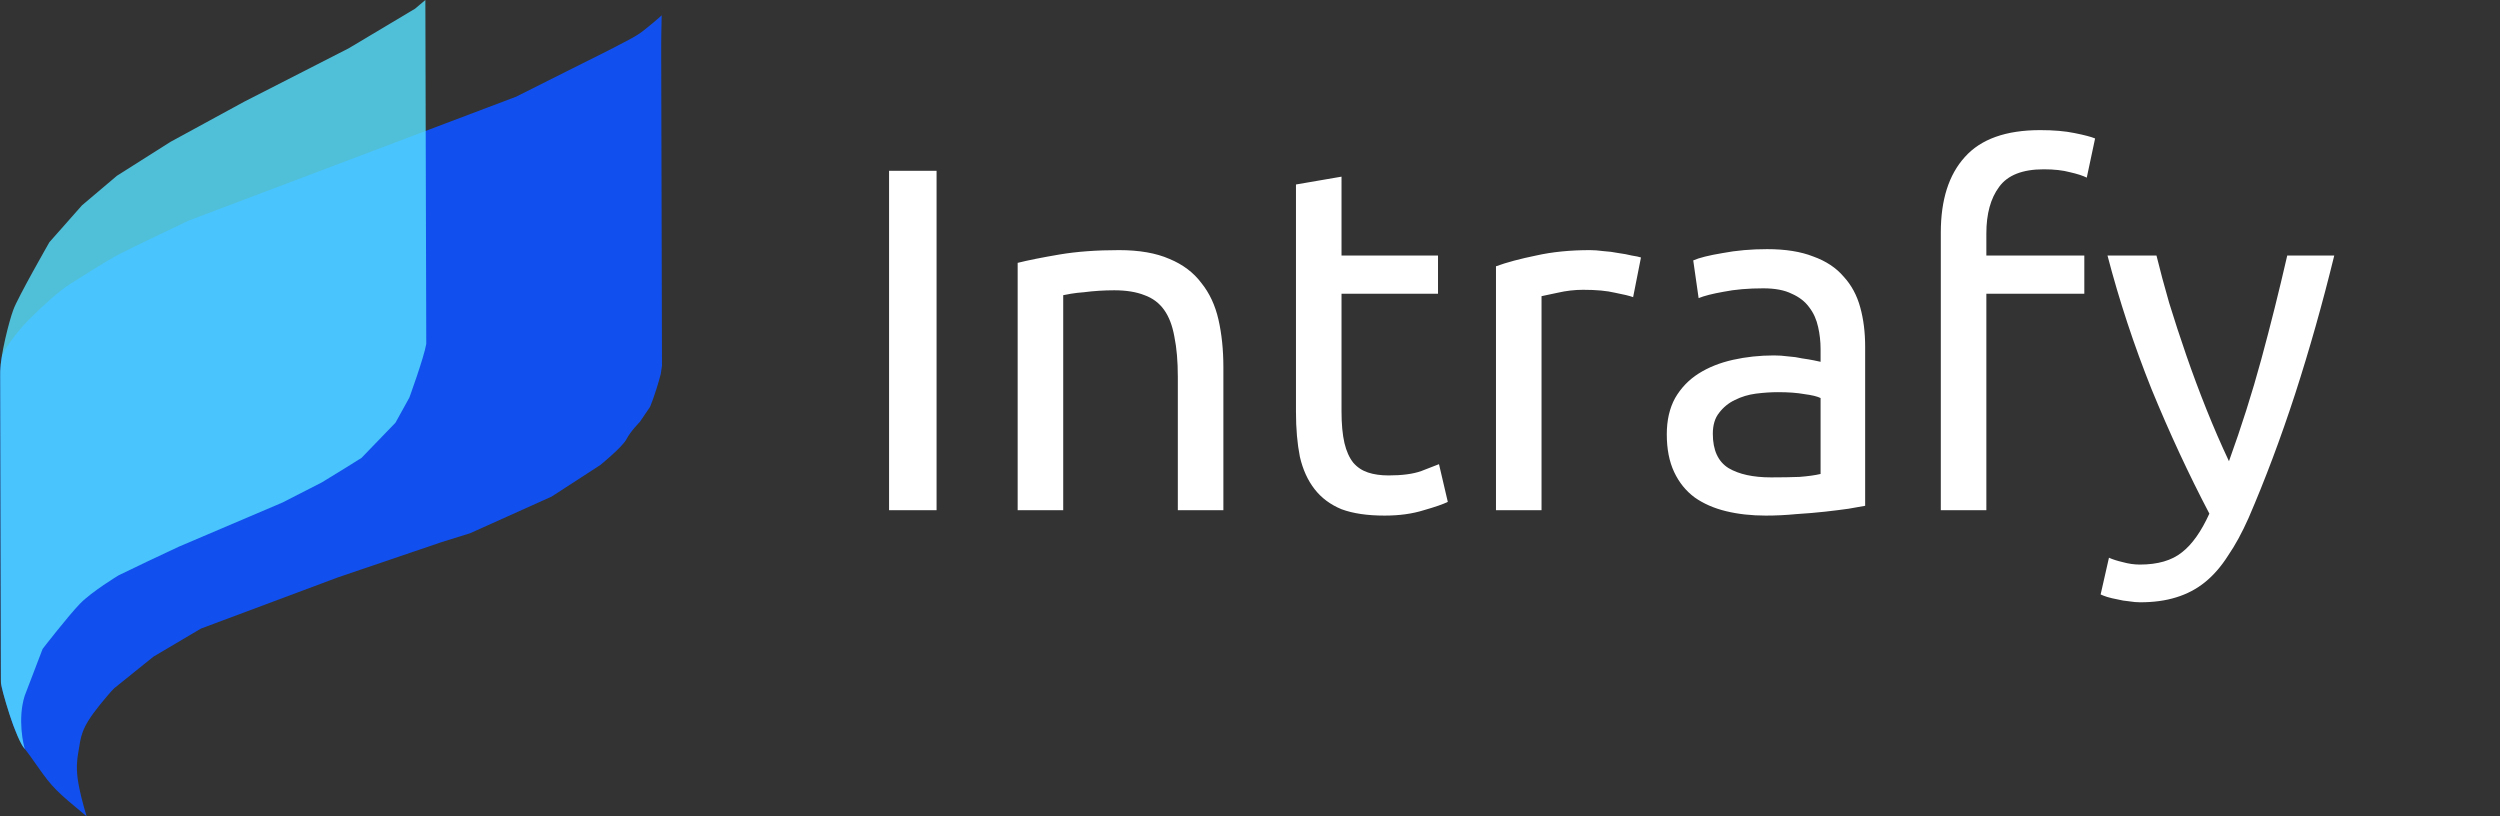 <svg width="245" height="80" viewBox="0 0 245 80" fill="none" xmlns="http://www.w3.org/2000/svg">
<rect x="0" y="0" width="245" height="80" fill="#333333" stroke="none"/>
<g clip-path="url(#clip0_3_17)">
<path d="M50.588 9.473C56.081 6.715 52.021 8.754 56.081 6.715C60.142 4.676 58.609 5.467 60.142 4.676C62.731 3.34 62.622 3.356 63.695 2.487C64.514 1.823 64.844 1.498 64.844 1.498C64.784 4.031 64.799 5.336 64.799 5.336L64.874 35.843L64.754 36.653C64.202 38.751 63.694 39.891 63.694 39.891L62.694 41.36C62.694 41.36 61.798 42.259 61.395 43.039C60.992 43.819 58.828 45.572 58.828 45.572L54.066 48.661L49.737 50.61L46.064 52.259L43.273 53.128L33.092 56.591L19.688 61.602L15.035 64.354L11.193 67.449C11.193 67.449 10.932 67.667 9.799 69.06C7.86 71.446 7.942 72.24 7.688 73.64C7.435 75.039 7.519 75.972 7.773 77.244C8.026 78.516 8.49 80 8.49 80C5.577 77.583 5.171 77.235 3.69 75.124C2.943 74.059 2.796 73.867 2.62 73.634C2.39 73.329 2.266 73.231 2.132 72.963C1.59 71.88 1.249 71.008 0.991 70.172C0.25 67.767 0.154 67.337 0.122 67.077C0.082 66.74 0.09 66.29 0.085 65.917C0.075 65.233 0.034 38.603 0.032 36.802C0.031 35.72 0.159 34.992 0.238 34.761C0.372 34.369 1.481 32.679 2.875 31.28C4.268 29.881 5.864 28.457 6.844 27.846C7.877 27.2 10.35 25.605 11.657 24.92C12.875 24.281 18.497 21.612 18.497 21.612L50.588 9.473Z" fill="#114FEE"/>
<path d="M2.428 68.166C1.699 70.424 2.3 73.077 2.446 73.412C1.571 72.55 0.061 67.383 0.089 66.825L0.02 36.387C0.065 34.753 0.856 31.59 1.304 30.36C1.752 29.131 4.842 23.734 4.842 23.734L8.036 20.121L11.455 17.228L16.71 13.9L23.92 9.972L34.161 4.74L40.669 0.857L41.686 0L41.774 33.703C41.55 35.038 40.117 38.965 40.117 38.965L38.758 41.424L36.818 43.433L35.429 44.872L33.967 45.786L31.548 47.271L27.682 49.249L17.546 53.567L14.515 54.991L11.619 56.385C11.619 56.385 8.992 57.974 7.842 59.159C6.693 60.343 4.176 63.594 4.176 63.594" fill="#57E1FF" fill-opacity="0.805"/>
</g>
<path d="M87.128 16.736H91.784V50H87.128V16.736ZM99.731 25.76C100.755 25.504 102.115 25.232 103.811 24.944C105.507 24.656 107.459 24.512 109.667 24.512C111.651 24.512 113.299 24.8 114.611 25.376C115.923 25.92 116.963 26.704 117.731 27.728C118.531 28.72 119.091 29.92 119.411 31.328C119.731 32.736 119.891 34.288 119.891 35.984V50H115.427V36.944C115.427 35.408 115.315 34.096 115.091 33.008C114.899 31.92 114.563 31.04 114.083 30.368C113.603 29.696 112.963 29.216 112.163 28.928C111.363 28.608 110.371 28.448 109.187 28.448C108.707 28.448 108.211 28.464 107.699 28.496C107.187 28.528 106.691 28.576 106.211 28.64C105.763 28.672 105.347 28.72 104.963 28.784C104.611 28.848 104.355 28.896 104.195 28.928V50H99.731V25.76ZM131.469 25.04H140.925V28.784H131.469V40.304C131.469 41.552 131.565 42.592 131.757 43.424C131.949 44.224 132.237 44.864 132.621 45.344C133.005 45.792 133.485 46.112 134.061 46.304C134.637 46.496 135.309 46.592 136.077 46.592C137.421 46.592 138.493 46.448 139.293 46.16C140.125 45.84 140.701 45.616 141.021 45.488L141.885 49.184C141.437 49.408 140.653 49.68 139.533 50C138.413 50.352 137.133 50.528 135.693 50.528C133.997 50.528 132.589 50.32 131.469 49.904C130.381 49.456 129.501 48.8 128.829 47.936C128.157 47.072 127.677 46.016 127.389 44.768C127.133 43.488 127.005 42.016 127.005 40.352V18.08L131.469 17.312V25.04ZM155.822 24.512C156.206 24.512 156.638 24.544 157.118 24.608C157.63 24.64 158.126 24.704 158.606 24.8C159.086 24.864 159.518 24.944 159.902 25.04C160.318 25.104 160.622 25.168 160.814 25.232L160.046 29.12C159.694 28.992 159.102 28.848 158.27 28.688C157.47 28.496 156.43 28.4 155.15 28.4C154.318 28.4 153.486 28.496 152.654 28.688C151.854 28.848 151.326 28.96 151.07 29.024V50H146.606V26.096C147.662 25.712 148.974 25.36 150.542 25.04C152.11 24.688 153.87 24.512 155.822 24.512ZM173.569 46.784C174.625 46.784 175.553 46.768 176.353 46.736C177.185 46.672 177.873 46.576 178.417 46.448V39.008C178.097 38.848 177.569 38.72 176.833 38.624C176.129 38.496 175.265 38.432 174.241 38.432C173.569 38.432 172.849 38.48 172.081 38.576C171.345 38.672 170.657 38.88 170.017 39.2C169.409 39.488 168.897 39.904 168.481 40.448C168.065 40.96 167.857 41.648 167.857 42.512C167.857 44.112 168.369 45.232 169.393 45.872C170.417 46.48 171.809 46.784 173.569 46.784ZM173.185 24.416C174.977 24.416 176.481 24.656 177.697 25.136C178.945 25.584 179.937 26.24 180.673 27.104C181.441 27.936 181.985 28.944 182.305 30.128C182.625 31.28 182.785 32.56 182.785 33.968V49.568C182.401 49.632 181.857 49.728 181.153 49.856C180.481 49.952 179.713 50.048 178.849 50.144C177.985 50.24 177.041 50.32 176.017 50.384C175.025 50.48 174.033 50.528 173.041 50.528C171.633 50.528 170.337 50.384 169.153 50.096C167.969 49.808 166.945 49.36 166.081 48.752C165.217 48.112 164.545 47.28 164.065 46.256C163.585 45.232 163.345 44 163.345 42.56C163.345 41.184 163.617 40 164.161 39.008C164.737 38.016 165.505 37.216 166.465 36.608C167.425 36 168.545 35.552 169.825 35.264C171.105 34.976 172.449 34.832 173.857 34.832C174.305 34.832 174.769 34.864 175.249 34.928C175.729 34.96 176.177 35.024 176.593 35.12C177.041 35.184 177.425 35.248 177.745 35.312C178.065 35.376 178.289 35.424 178.417 35.456V34.208C178.417 33.472 178.337 32.752 178.177 32.048C178.017 31.312 177.729 30.672 177.313 30.128C176.897 29.552 176.321 29.104 175.585 28.784C174.881 28.432 173.953 28.256 172.801 28.256C171.329 28.256 170.033 28.368 168.913 28.592C167.825 28.784 167.009 28.992 166.465 29.216L165.937 25.52C166.513 25.264 167.473 25.024 168.817 24.8C170.161 24.544 171.617 24.416 173.185 24.416ZM199.943 12.752C201.255 12.752 202.375 12.848 203.303 13.04C204.263 13.232 204.935 13.408 205.319 13.568L204.503 17.408C204.119 17.216 203.575 17.04 202.871 16.88C202.167 16.688 201.303 16.592 200.279 16.592C198.199 16.592 196.743 17.168 195.911 18.32C195.079 19.44 194.663 20.96 194.663 22.88V25.04H204.263V28.784H194.663V50H190.199V22.784C190.199 19.584 190.983 17.12 192.551 15.392C194.119 13.632 196.583 12.752 199.943 12.752ZM206.678 54.656C207.03 54.816 207.478 54.96 208.022 55.088C208.598 55.248 209.158 55.328 209.702 55.328C211.462 55.328 212.838 54.928 213.83 54.128C214.822 53.36 215.718 52.096 216.518 50.336C214.502 46.496 212.614 42.432 210.854 38.144C209.126 33.824 207.686 29.456 206.534 25.04H211.334C211.686 26.48 212.102 28.032 212.582 29.696C213.094 31.36 213.654 33.072 214.262 34.832C214.87 36.592 215.526 38.352 216.23 40.112C216.934 41.872 217.67 43.568 218.438 45.2C219.654 41.84 220.71 38.512 221.606 35.216C222.502 31.92 223.35 28.528 224.15 25.04H228.758C227.606 29.744 226.326 34.272 224.918 38.624C223.51 42.944 221.99 46.992 220.358 50.768C219.718 52.208 219.046 53.44 218.342 54.464C217.67 55.52 216.918 56.384 216.086 57.056C215.254 57.728 214.31 58.224 213.254 58.544C212.23 58.864 211.062 59.024 209.75 59.024C209.398 59.024 209.03 58.992 208.646 58.928C208.262 58.896 207.878 58.832 207.494 58.736C207.142 58.672 206.806 58.592 206.486 58.496C206.198 58.4 205.99 58.32 205.862 58.256L206.678 54.656Z" fill="white"/>
<defs>
<clipPath id="clip0_3_17">
<rect width="65" height="80" fill="white"/>
</clipPath>
</defs>
</svg>
